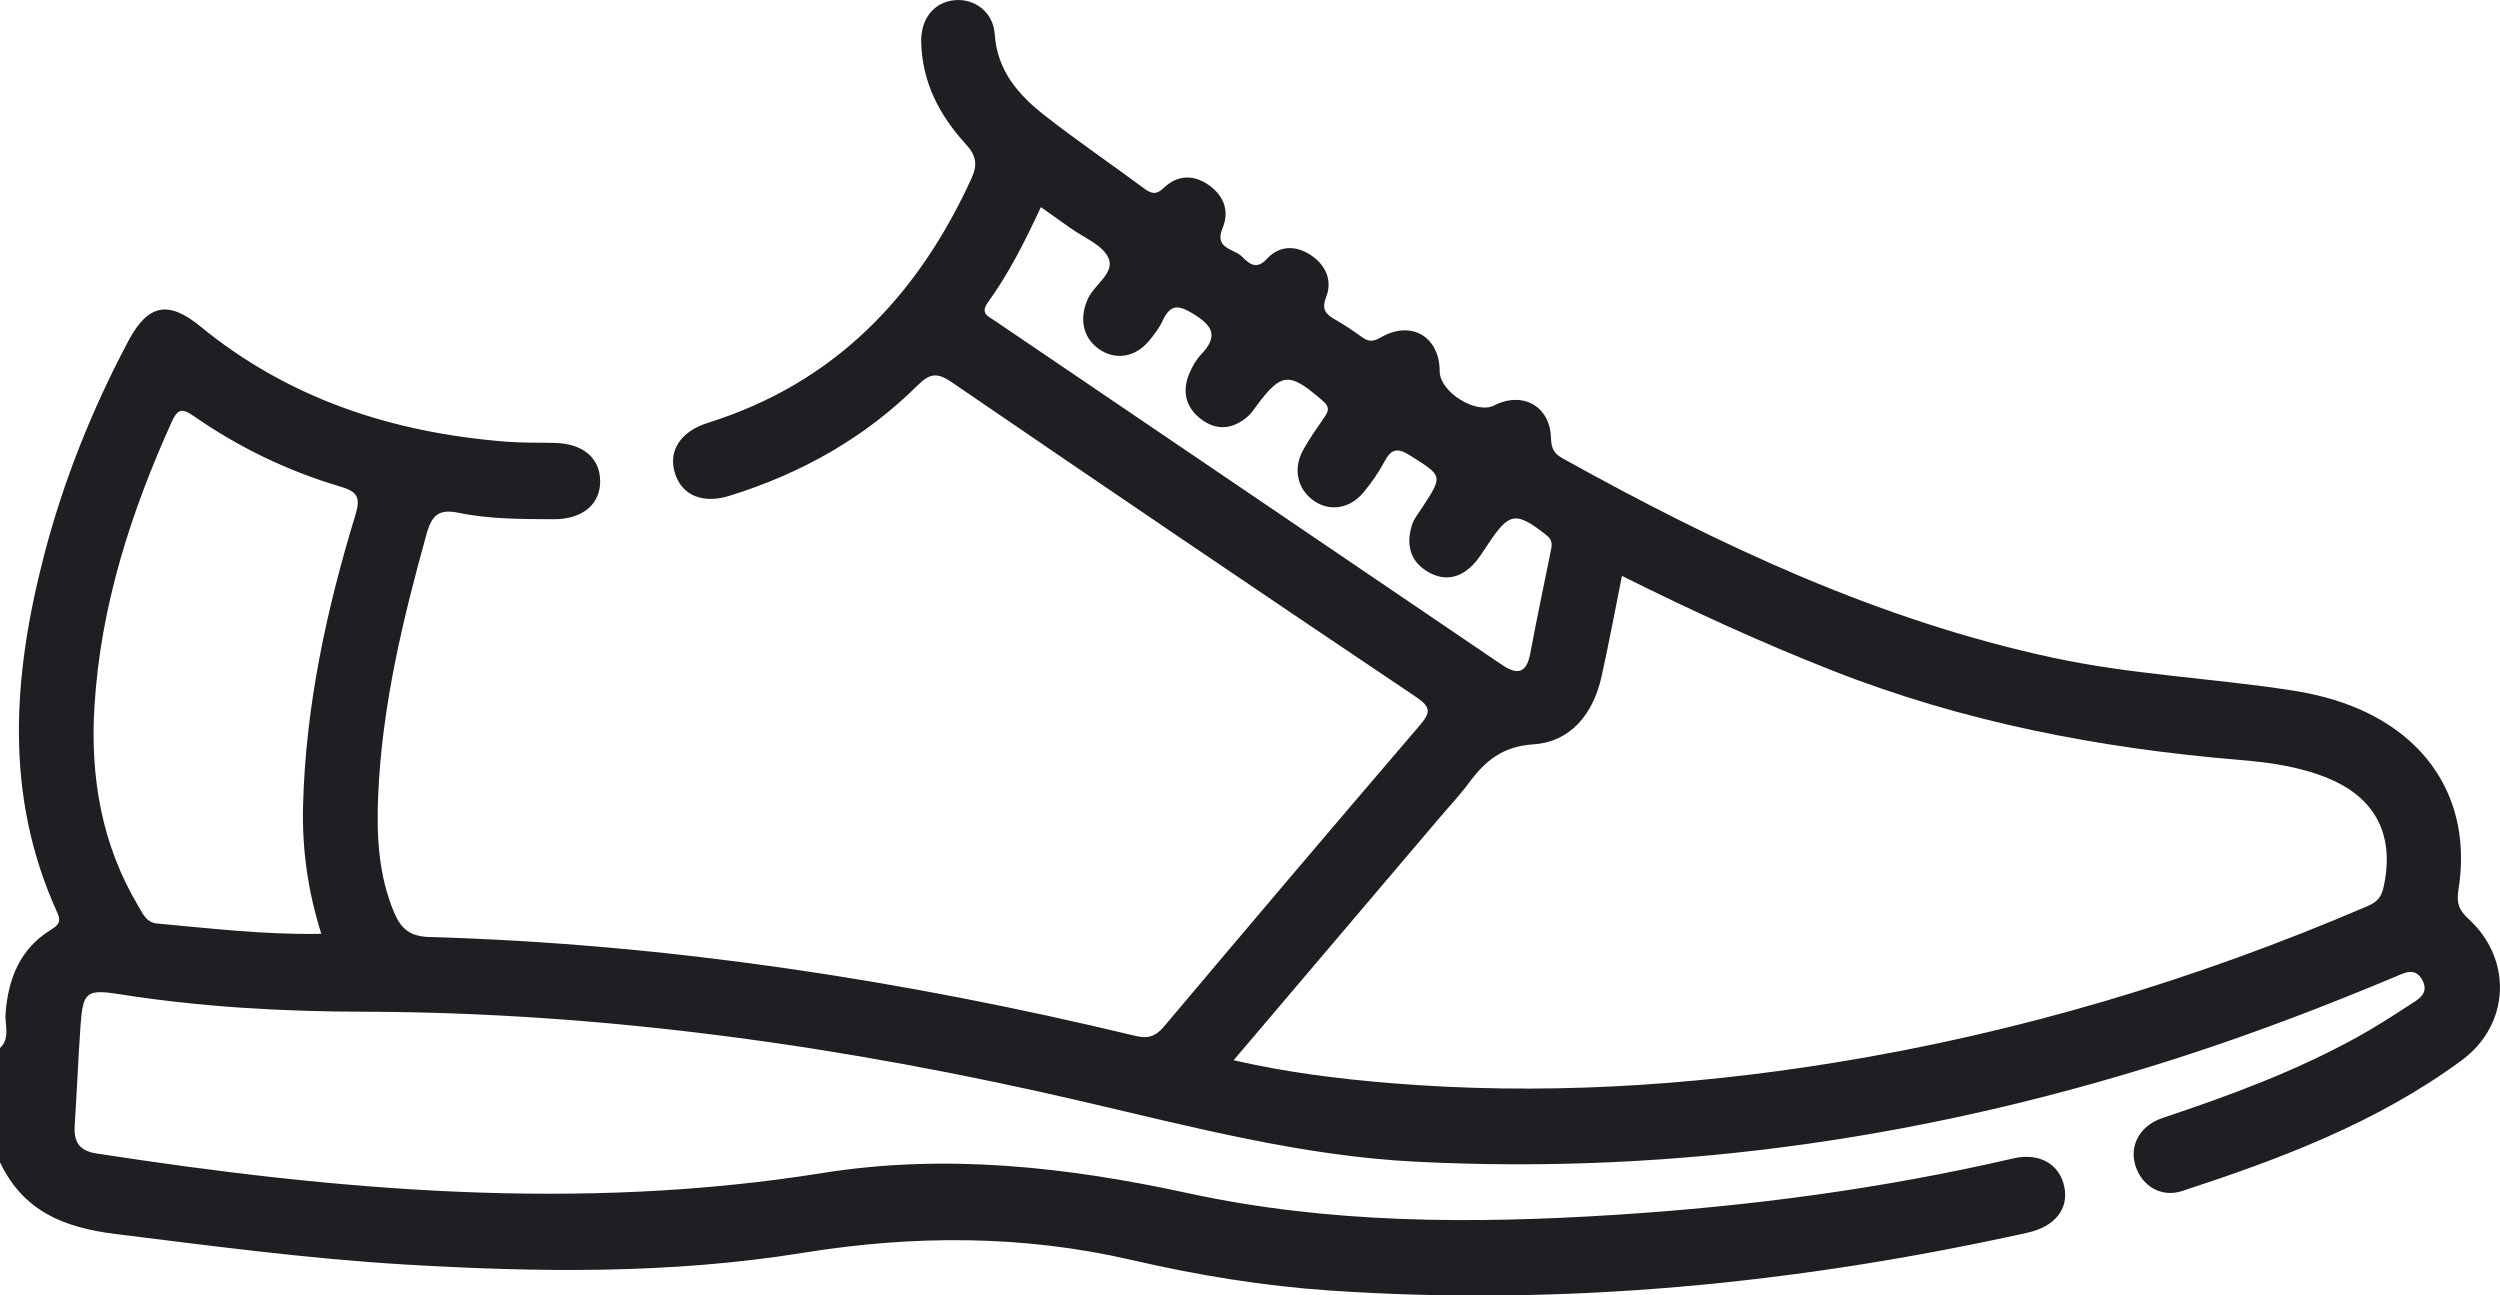 <svg width="110" height="57" viewBox="0 0 110 57" fill="none" xmlns="http://www.w3.org/2000/svg">
<g clip-path="url(#clip0_958_307)">
<path d="M0 46.115C0.461 45.675 0.207 45.098 0.245 44.592C0.362 43.05 0.881 41.76 2.218 40.923C2.525 40.73 2.719 40.59 2.528 40.172C0.177 35.032 0.56 29.775 1.925 24.489C2.782 21.175 4.046 18.018 5.647 15.004C6.513 13.374 7.413 13.214 8.81 14.357C12.735 17.573 17.304 19.039 22.258 19.433C22.971 19.49 23.69 19.47 24.404 19.488C25.64 19.518 26.385 20.134 26.407 21.142C26.43 22.169 25.645 22.855 24.359 22.846C22.964 22.837 21.558 22.848 20.189 22.566C19.349 22.392 19.011 22.623 18.774 23.475C17.724 27.262 16.802 31.07 16.639 35.022C16.565 36.772 16.649 38.509 17.347 40.163C17.646 40.87 18.053 41.203 18.871 41.227C29.382 41.53 39.725 43.12 49.946 45.576C50.521 45.714 50.846 45.607 51.225 45.157C54.952 40.735 58.691 36.323 62.455 31.933C62.941 31.365 62.987 31.124 62.306 30.666C55.477 26.079 48.667 21.464 41.876 16.817C41.239 16.381 40.916 16.419 40.373 16.958C38.029 19.284 35.226 20.844 32.102 21.814C30.924 22.18 30.022 21.803 29.707 20.852C29.378 19.862 29.925 18.988 31.152 18.603C36.675 16.87 40.348 13.087 42.742 7.858C43.024 7.244 42.957 6.846 42.494 6.34C41.347 5.089 40.574 3.628 40.533 1.86C40.509 0.83 41.082 0.112 41.973 0.011C42.856 -0.09 43.7 0.513 43.767 1.496C43.876 3.119 44.813 4.175 45.961 5.076C47.375 6.184 48.863 7.196 50.307 8.267C50.633 8.508 50.85 8.609 51.208 8.265C51.795 7.698 52.514 7.672 53.175 8.134C53.83 8.589 54.116 9.264 53.793 10.037C53.416 10.942 54.276 10.938 54.627 11.271C54.919 11.547 55.244 11.939 55.757 11.378C56.301 10.784 57.049 10.787 57.718 11.253C58.347 11.689 58.627 12.36 58.353 13.063C58.129 13.643 58.351 13.836 58.762 14.07C59.167 14.303 59.557 14.563 59.934 14.837C60.229 15.052 60.431 15.032 60.773 14.837C62.106 14.075 63.344 14.82 63.346 16.338C63.348 17.245 64.946 18.246 65.743 17.84C66.991 17.201 68.206 17.862 68.244 19.277C68.257 19.762 68.395 19.968 68.78 20.182C75.633 23.985 82.672 27.302 90.371 28.949C93.809 29.685 97.323 29.836 100.785 30.369C101.847 30.531 102.882 30.789 103.873 31.232C107.134 32.682 108.743 35.584 108.172 39.146C108.08 39.731 108.185 40.038 108.613 40.43C110.566 42.213 110.444 45.085 108.312 46.656C104.592 49.396 100.335 50.991 96.01 52.406C95.09 52.706 94.244 52.181 93.962 51.3C93.678 50.417 94.141 49.53 95.155 49.19C98.074 48.216 100.955 47.153 103.666 45.663C104.45 45.232 105.207 44.748 105.959 44.257C106.366 43.992 106.936 43.727 106.562 43.087C106.237 42.535 105.761 42.825 105.328 43.004C102.357 44.246 99.356 45.398 96.296 46.397C85.227 50.016 73.905 51.705 62.272 51.114C57.277 50.86 52.476 49.591 47.629 48.463C37.217 46.042 26.68 44.54 15.969 44.516C12.393 44.507 8.817 44.307 5.271 43.747C3.798 43.514 3.649 43.644 3.544 45.118C3.441 46.57 3.385 48.027 3.288 49.48C3.238 50.207 3.447 50.63 4.241 50.752C14.856 52.391 25.492 53.324 36.188 51.613C41.618 50.746 46.947 51.344 52.265 52.498C58.478 53.848 64.772 53.854 71.071 53.453C76.966 53.079 82.812 52.308 88.58 50.971C89.753 50.7 90.634 51.234 90.832 52.231C91.023 53.197 90.423 53.97 89.204 54.24C79.085 56.481 68.86 57.486 58.506 56.783C55.578 56.584 52.676 56.106 49.819 55.445C44.998 54.327 40.18 54.341 35.327 55.125C29.496 56.067 23.629 55.986 17.765 55.635C13.514 55.381 9.295 54.816 5.068 54.295C2.816 54.012 1.027 53.3 0 51.14C0 49.464 0 47.791 0 46.115ZM54.278 46.651C56.674 47.197 58.935 47.473 61.208 47.659C67.732 48.194 74.217 47.806 80.672 46.765C88.784 45.458 96.604 43.118 104.167 39.871C104.568 39.701 104.775 39.499 104.876 39.041C105.377 36.776 104.549 35.109 102.421 34.237C101.181 33.729 99.87 33.547 98.552 33.438C92.399 32.927 86.386 31.775 80.605 29.497C77.481 28.266 74.43 26.87 71.366 25.339C71.058 26.87 70.789 28.329 70.466 29.777C70.1 31.42 69.108 32.645 67.461 32.752C66.104 32.842 65.342 33.486 64.621 34.461C64.212 35.013 63.738 35.512 63.294 36.036C60.323 39.53 57.356 43.026 54.278 46.651ZM14.137 41.087C13.549 39.227 13.286 37.37 13.334 35.471C13.444 31.076 14.365 26.829 15.639 22.655C15.879 21.871 15.717 21.628 14.974 21.409C12.666 20.728 10.507 19.685 8.524 18.307C7.981 17.93 7.803 18.016 7.548 18.579C5.749 22.563 4.422 26.686 4.155 31.094C3.966 34.202 4.474 37.177 6.093 39.88C6.287 40.202 6.431 40.592 6.924 40.636C9.305 40.851 11.682 41.138 14.137 41.087ZM45.799 9.113C45.112 10.592 44.4 12.016 43.469 13.304C43.119 13.79 43.474 13.911 43.76 14.105C51.192 19.148 58.627 24.187 66.057 29.234C66.724 29.687 67.159 29.676 67.331 28.754C67.618 27.218 67.941 25.692 68.251 24.16C68.305 23.895 68.275 23.724 68.018 23.525C66.698 22.502 66.416 22.533 65.493 23.913C65.271 24.244 65.064 24.594 64.789 24.872C64.182 25.488 63.46 25.576 62.739 25.105C62.001 24.623 61.876 23.889 62.132 23.087C62.218 22.817 62.414 22.583 62.571 22.342C63.501 20.916 63.482 20.953 62.056 20.049C61.49 19.689 61.215 19.74 60.909 20.32C60.657 20.798 60.338 21.247 59.996 21.663C59.395 22.395 58.493 22.522 57.794 22.024C57.085 21.518 56.883 20.625 57.337 19.803C57.617 19.297 57.955 18.824 58.28 18.346C58.467 18.073 58.513 17.906 58.198 17.634C56.721 16.353 56.39 16.366 55.259 17.895C55.152 18.04 55.048 18.195 54.917 18.311C54.269 18.881 53.554 18.973 52.859 18.452C52.174 17.939 51.993 17.223 52.336 16.419C52.463 16.123 52.633 15.823 52.85 15.595C53.582 14.824 53.406 14.362 52.527 13.823C51.86 13.413 51.505 13.365 51.156 14.112C51.005 14.436 50.779 14.732 50.549 15.008C49.937 15.733 49.065 15.86 48.346 15.354C47.636 14.855 47.474 13.983 47.877 13.126C48.169 12.504 49.076 11.998 48.766 11.339C48.495 10.762 47.674 10.451 47.093 10.031C46.686 9.737 46.275 9.45 45.799 9.113Z" fill="#1F1E23"/>
</g>
<defs>
<clipPath id="clip0_958_307">
<rect width="110" height="57" fill="white"/>
</clipPath>
</defs>
</svg>
